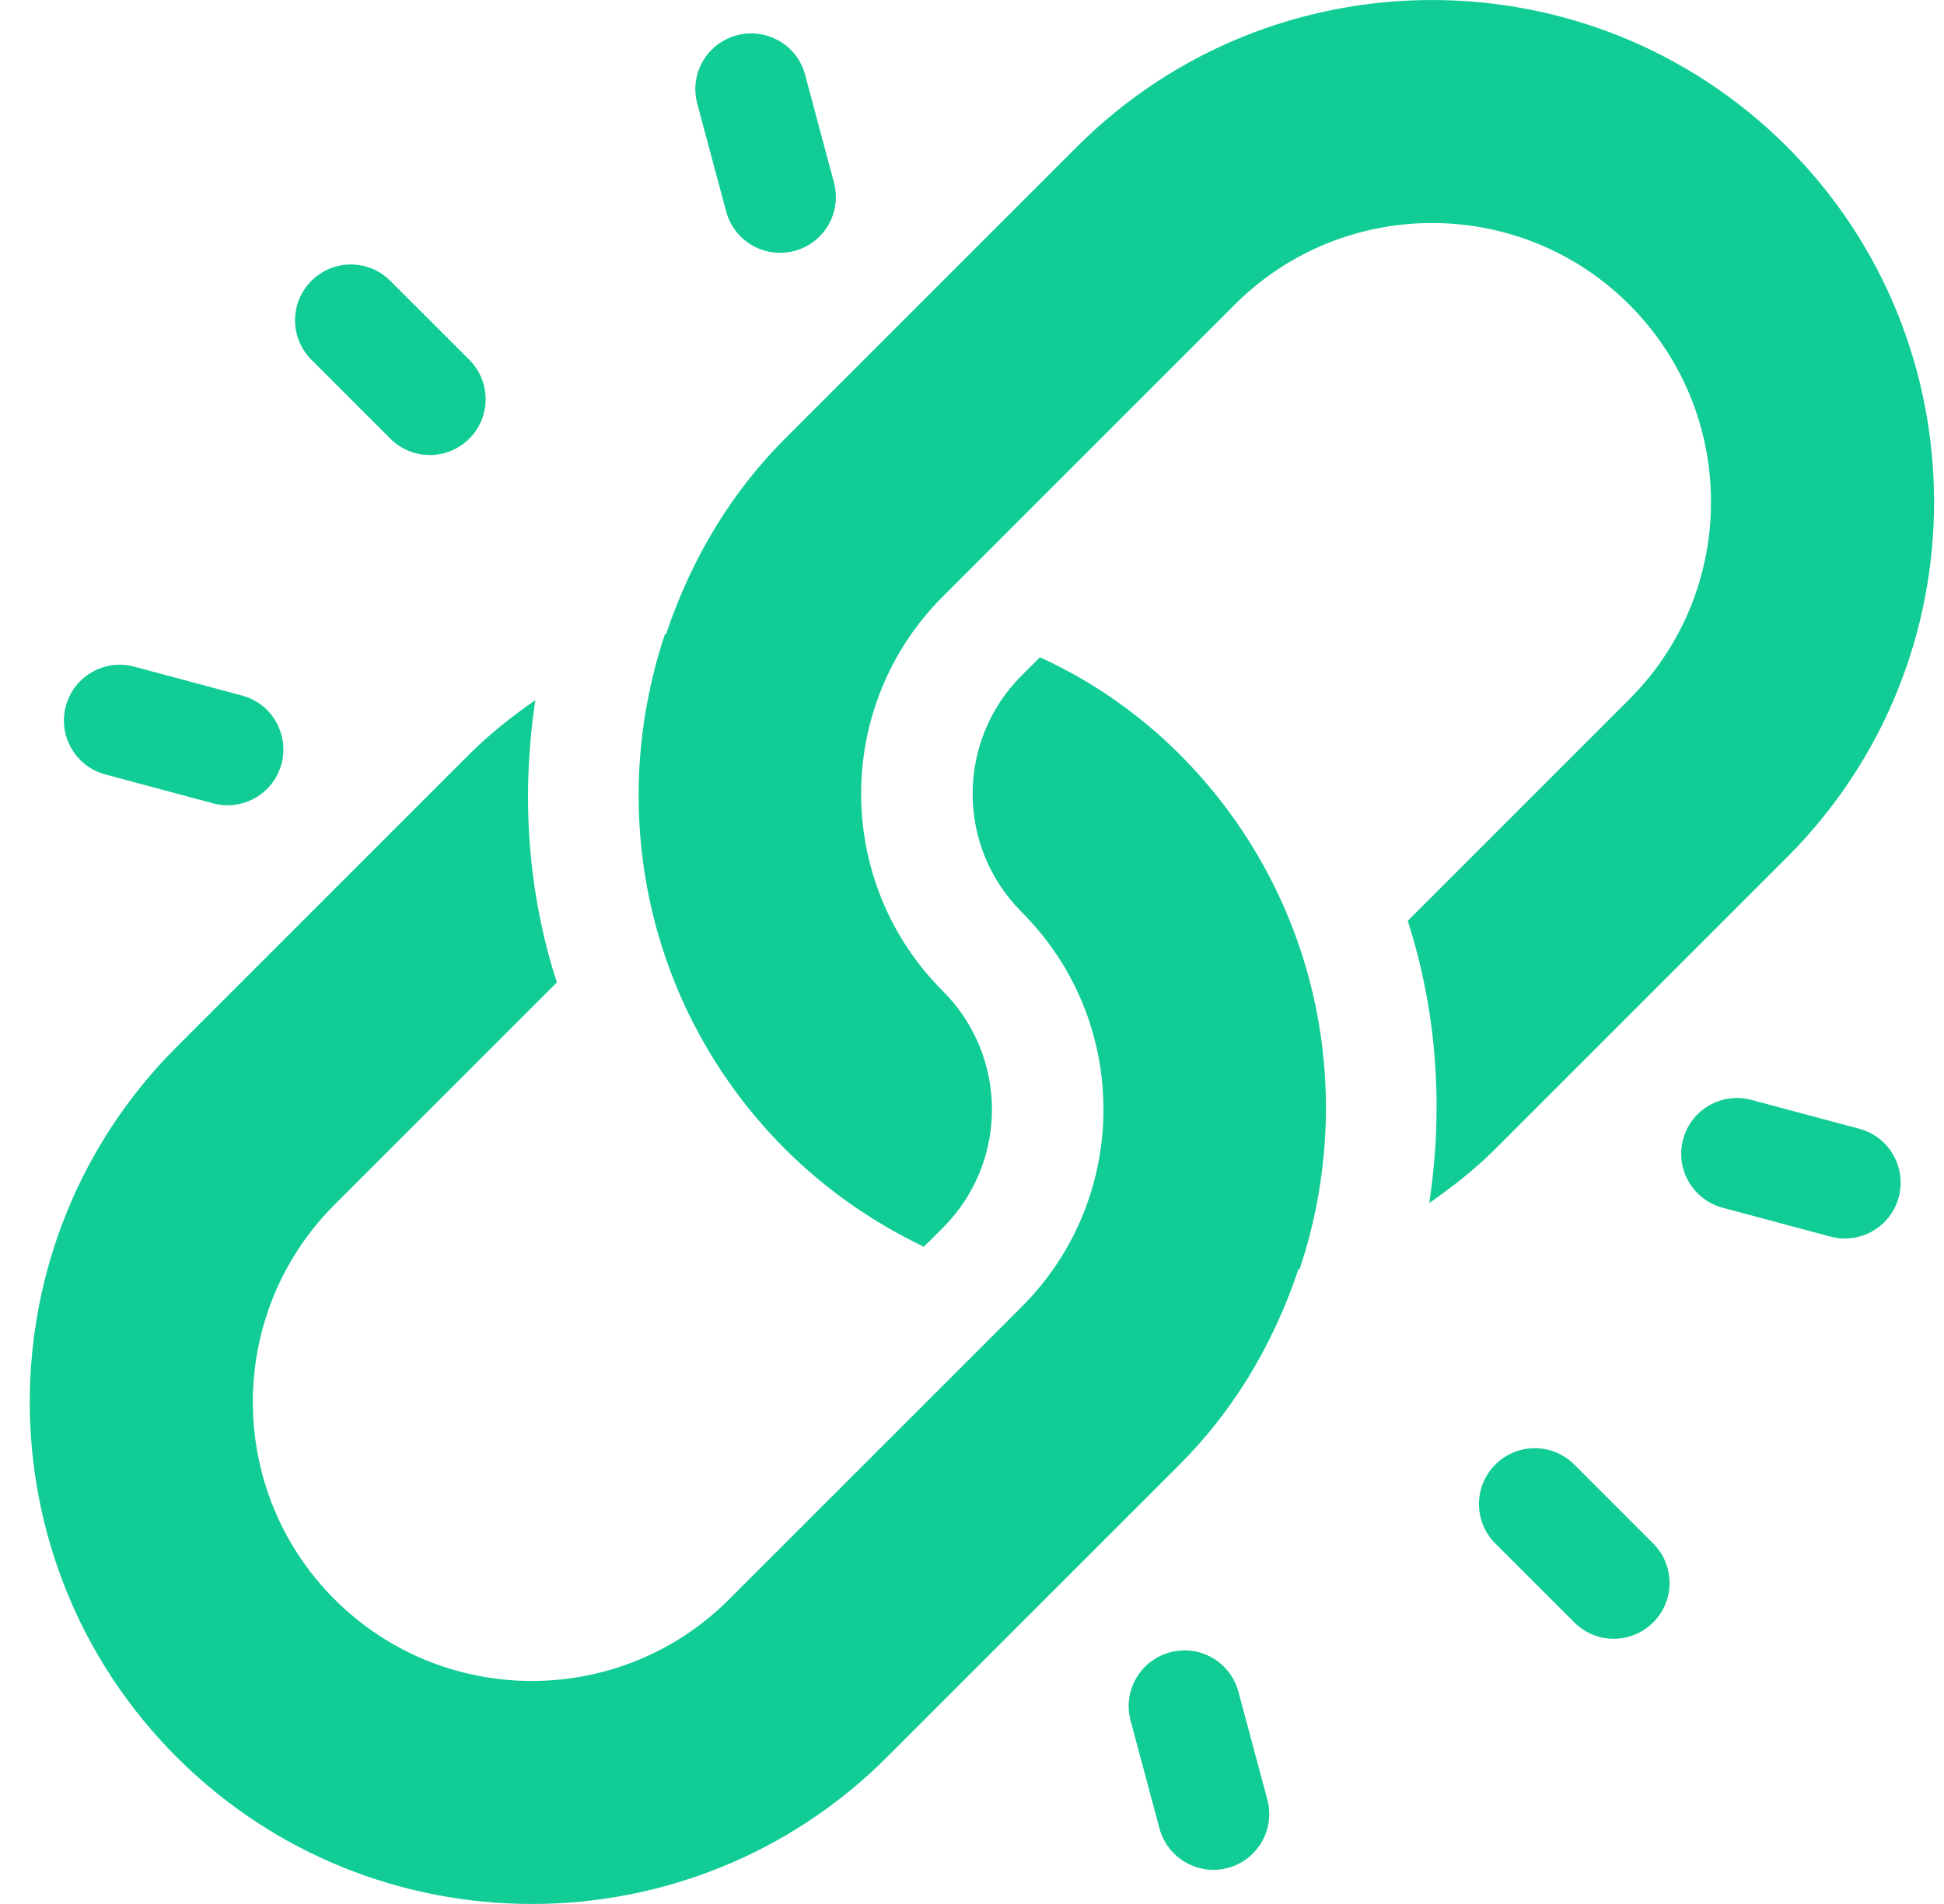 <svg width="49" height="48" viewBox="0 0 49 48" fill="none" xmlns="http://www.w3.org/2000/svg">
<g clip-path="url(#clip0_2150_12607)">
<path d="M45.047 3.703C40.111 -1.234 32.079 -1.234 27.142 3.703L19.786 11.059C18.502 12.343 17.462 13.981 16.791 15.98C16.78 15.984 16.769 15.99 16.758 15.993C15.233 20.58 16.39 25.568 19.786 28.964C20.8 29.979 21.994 30.814 23.287 31.431L23.765 30.954C25.416 29.302 25.416 26.637 23.765 24.985C21.019 22.24 21.019 17.783 23.765 15.038L31.121 7.681C33.867 4.936 38.323 4.936 41.068 7.681C43.814 10.427 43.814 14.883 41.068 17.629L35.483 23.215C36.227 25.518 36.385 27.956 36.025 30.33C36.613 29.92 37.179 29.476 37.691 28.964L45.047 21.608C49.984 16.671 49.984 8.639 45.047 3.703Z" fill="#11CD95"/>
<path d="M29.733 19.017C28.718 18.002 27.525 17.167 26.212 16.57L25.754 17.027C24.103 18.679 24.103 21.345 25.754 22.996C28.5 25.741 28.5 30.198 25.754 32.943C23.43 35.267 20.595 38.103 18.379 40.319C15.634 43.064 11.178 43.064 8.432 40.319C5.687 37.573 5.687 33.117 8.432 30.371L14.036 24.767C13.291 22.464 13.134 20.025 13.494 17.651C12.906 18.061 12.34 18.505 11.828 19.017L4.453 26.392C-0.484 31.329 -0.484 39.361 4.453 44.297C9.39 49.234 17.422 49.234 22.358 44.297L29.733 36.922C31.017 35.638 32.057 34.001 32.727 32.001C32.739 31.997 32.749 31.992 32.761 31.988C34.285 27.401 33.129 22.413 29.733 19.017ZM41.67 38.912L39.681 36.922C39.131 36.372 38.241 36.372 37.691 36.922C37.141 37.472 37.141 38.362 37.691 38.912L39.681 40.901C40.23 41.451 41.12 41.451 41.67 40.901C42.22 40.351 42.22 39.462 41.67 38.912ZM11.828 9.069L9.838 7.08C9.288 6.53 8.399 6.53 7.849 7.08C7.299 7.63 7.299 8.52 7.849 9.069L9.838 11.059C10.388 11.609 11.278 11.609 11.828 11.059C12.378 10.509 12.378 9.619 11.828 9.069ZM46.865 28.457L44.147 27.729C43.396 27.527 42.625 27.972 42.424 28.723C42.222 29.479 42.673 30.247 43.419 30.447L46.137 31.175C46.888 31.376 47.659 30.931 47.86 30.18C48.059 29.43 47.616 28.654 46.865 28.457ZM6.1 17.535L3.382 16.806C2.631 16.605 1.86 17.05 1.659 17.801C1.458 18.556 1.908 19.324 2.654 19.524L5.372 20.253C6.123 20.454 6.894 20.009 7.095 19.258C7.295 18.506 6.848 17.731 6.1 17.535ZM31.944 45.368L31.215 42.65C31.013 41.896 30.243 41.454 29.492 41.655C28.741 41.856 28.296 42.627 28.497 43.378L29.226 46.096C29.426 46.842 30.194 47.292 30.949 47.091C31.7 46.89 32.145 46.119 31.944 45.368ZM21.021 4.603L20.293 1.885C20.093 1.131 19.32 0.691 18.569 0.89C17.818 1.091 17.373 1.862 17.575 2.613L18.303 5.331C18.367 5.57 18.492 5.787 18.666 5.961C18.841 6.136 19.059 6.262 19.298 6.326C19.536 6.39 19.788 6.39 20.026 6.326C20.777 6.125 21.222 5.354 21.021 4.603Z" fill="#11CD95"/>
</g>
<defs>
<clipPath id="clip0_2150_12607">
<rect width="48" height="48" fill="white" transform="translate(0.75)"/>
</clipPath>
</defs>
</svg>
